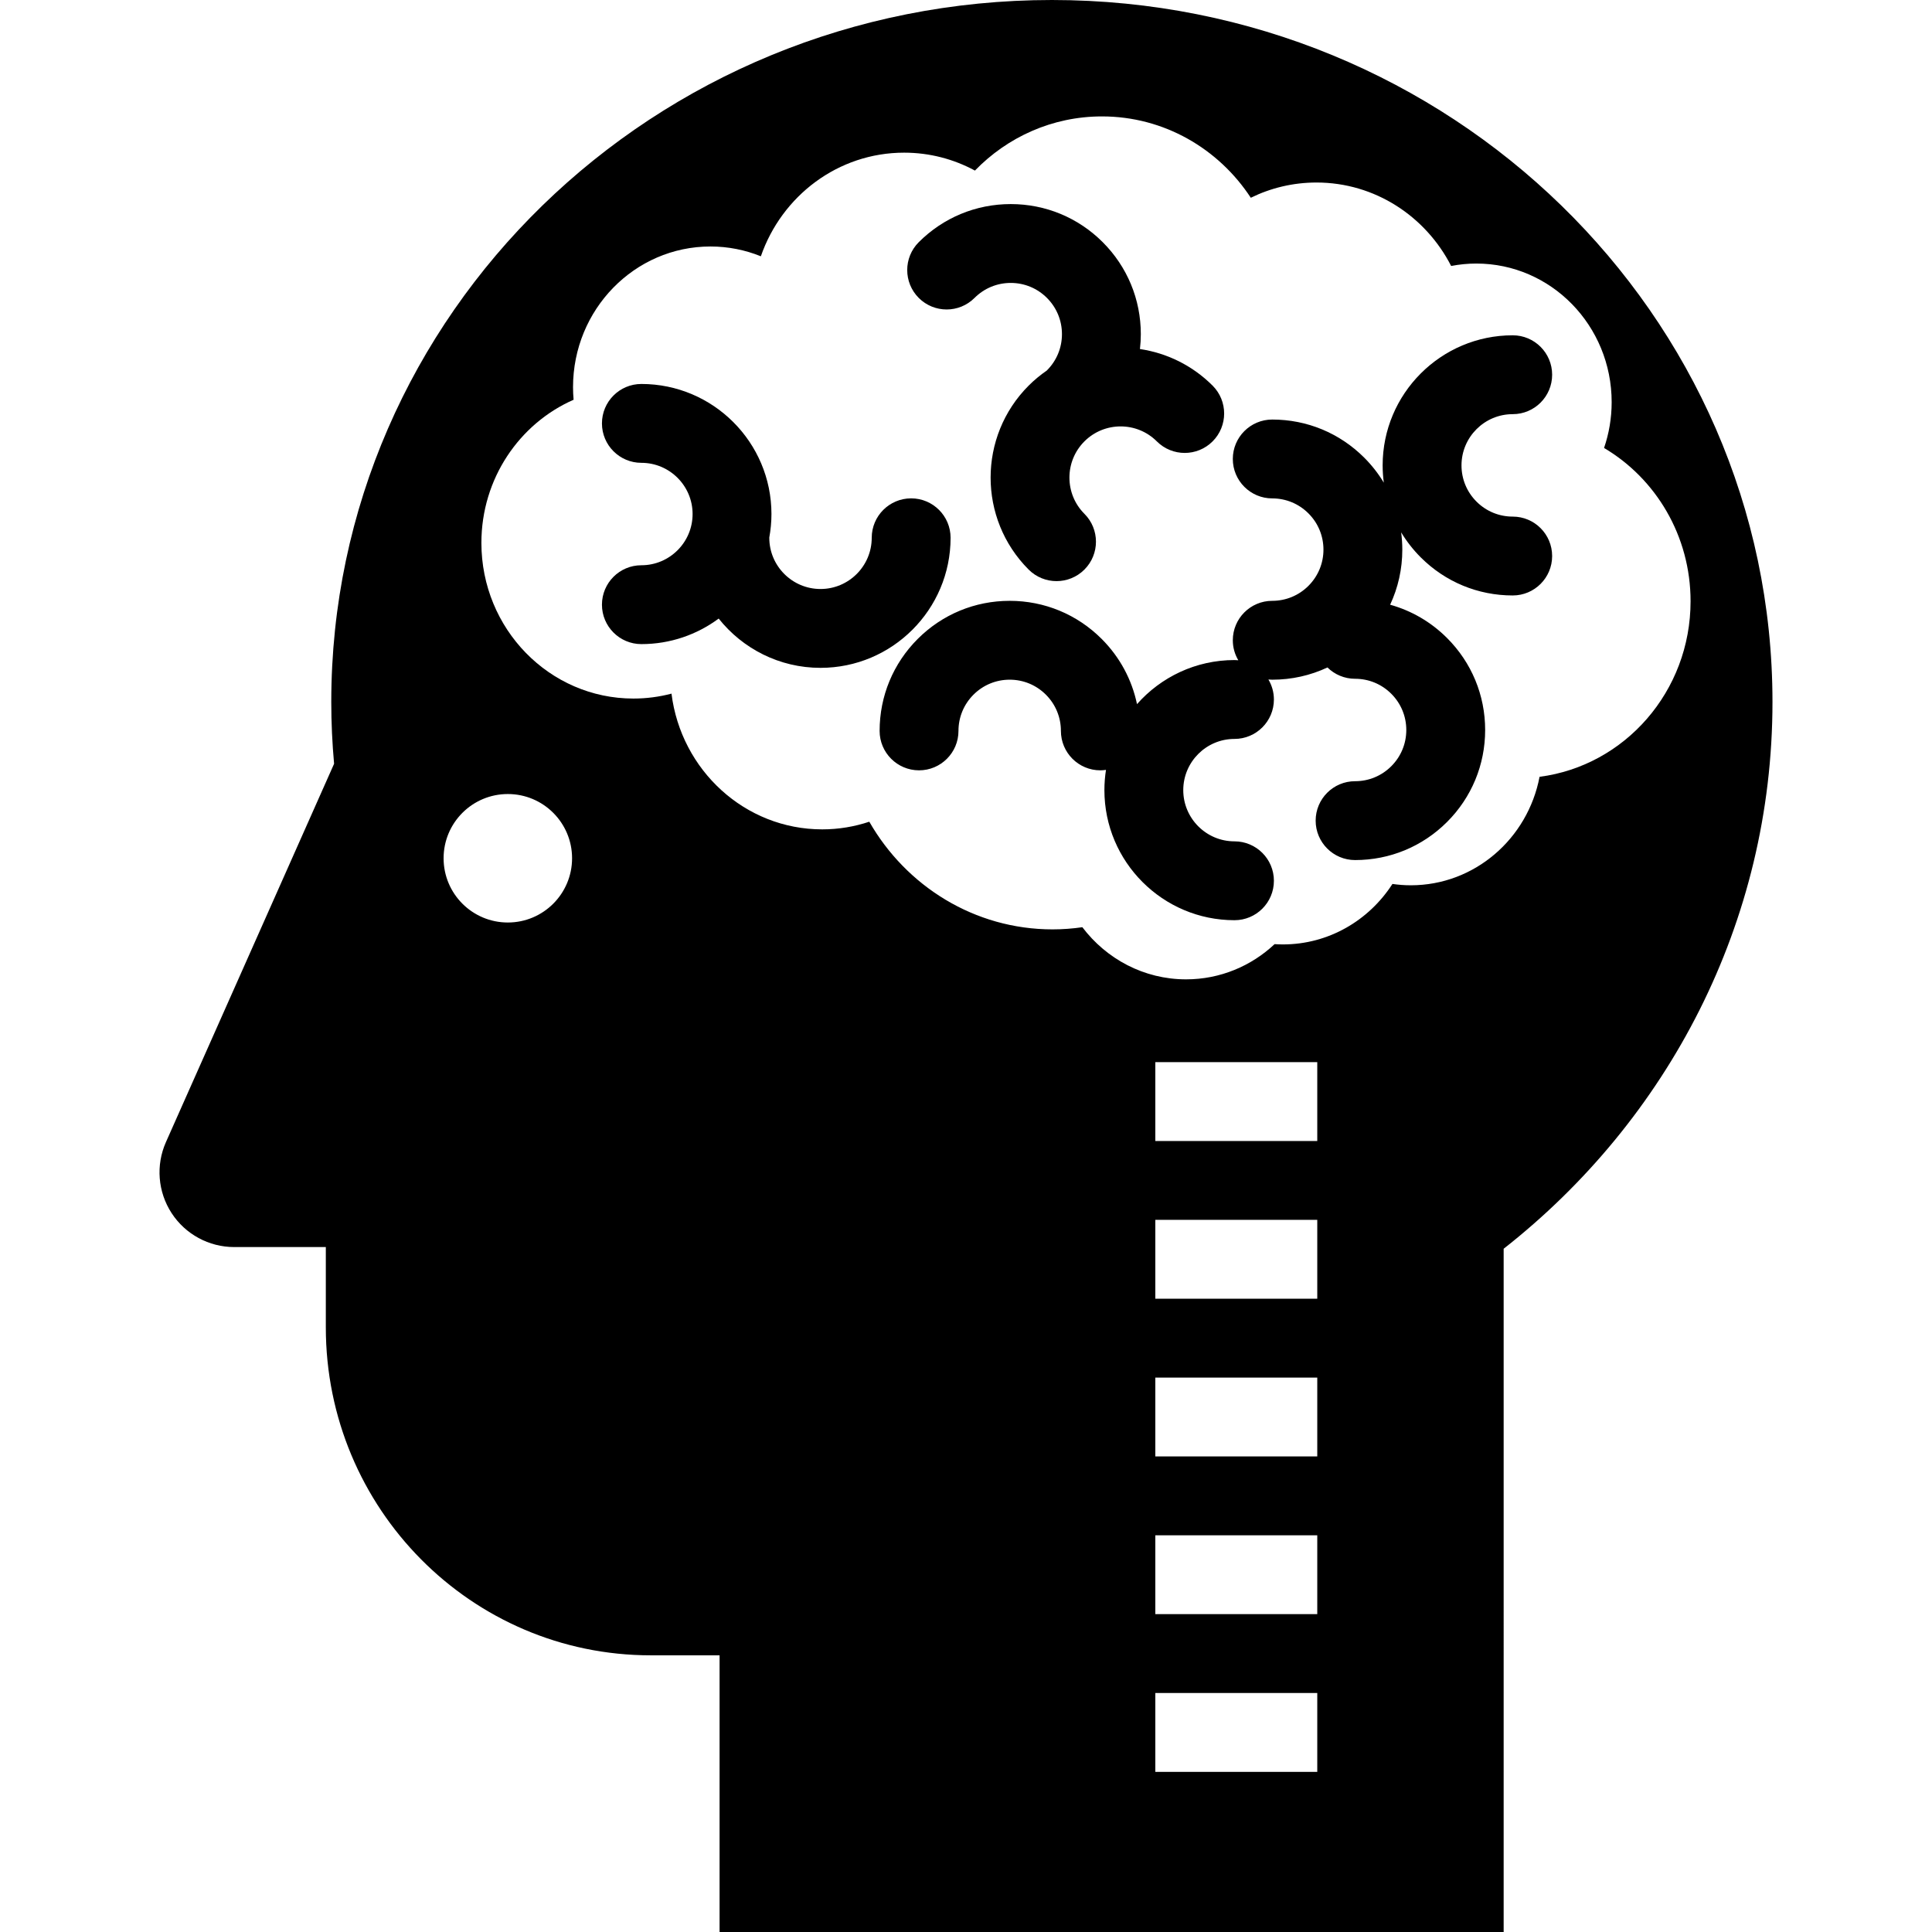 <?xml version="1.0" encoding="iso-8859-1"?>
<!-- Generator: Adobe Illustrator 18.0.0, SVG Export Plug-In . SVG Version: 6.00 Build 0)  -->
<!DOCTYPE svg PUBLIC "-//W3C//DTD SVG 1.1//EN" "http://www.w3.org/Graphics/SVG/1.1/DTD/svg11.dtd">
<svg version="1.1" id="Capa_1" xmlns="http://www.w3.org/2000/svg" xmlns:xlink="http://www.w3.org/1999/xlink" x="0px" y="0px"
	 viewBox="0 0 490 490" style="enable-background:new 0 0 490 490;" xml:space="preserve">
<g>
	<path d="M247.162,75.562c2.453-2.453,5.715-3.805,9.185-3.805c3.47,0,6.731,1.351,9.185,3.805c2.453,2.453,3.804,5.715,3.804,9.185
		c0,3.47-1.351,6.731-3.804,9.185c-0.014,0.015-0.026,0.03-0.04,0.045c-1.619,1.117-3.165,2.387-4.604,3.826
		c-12.862,12.862-12.862,33.792,0,46.654c1.953,1.952,4.512,2.929,7.071,2.929c2.559,0,5.119-0.977,7.071-2.929
		c3.905-3.905,3.905-10.237,0-14.143c-5.065-5.064-5.065-13.305,0-18.369c5.064-5.064,13.305-5.064,18.369,0
		c3.905,3.904,10.237,3.904,14.143,0c3.905-3.905,3.905-10.237,0-14.143c-5.184-5.183-11.678-8.274-18.426-9.279
		c0.141-1.245,0.221-2.505,0.221-3.776c0-8.813-3.432-17.097-9.662-23.327c-6.231-6.23-14.516-9.662-23.328-9.662
		c-8.812,0-17.096,3.432-23.327,9.662c-3.905,3.905-3.905,10.237,0,14.143C236.924,79.466,243.256,79.466,247.162,75.562z"/>
	<path d="M266.78,0C165.842,0,84.018,79.707,84.018,178.027c0,5.285,0.25,10.514,0.714,15.682L42.09,289.652
		c-2.604,5.859-2.067,12.637,1.426,18.013c3.494,5.375,9.469,8.619,15.88,8.619h23.24v20.37c0,45.937,36.899,83.174,82.417,83.174
		h17.448V490h198.861V316.713c41.574-32.633,68.18-82.629,68.18-138.685C449.543,79.707,367.718,0,266.78,0z M128.798,233.969
		c-8.998,0-16.292-7.295-16.292-16.293c0-8.997,7.294-16.291,16.292-16.291c8.998,0,16.293,7.294,16.293,16.291
		C145.09,226.674,137.796,233.969,128.798,233.969z M334.09,449.385h-41.073v-20h41.073V449.385z M334.09,409.385h-41.073v-20
		h41.073V409.385z M334.09,369.385h-41.073v-20h41.073V369.385z M334.09,329.385h-41.073v-20h41.073V329.385z M334.09,289.385
		h-41.073v-20h41.073V289.385z M390.468,197.016c-2.987,15.678-16.467,27.513-32.652,27.513c-1.582,0-3.137-0.121-4.66-0.34
		c-5.952,9.239-16.173,15.34-27.79,15.34c-0.705,0-1.402-0.03-2.095-0.074c-5.918,5.546-13.8,8.931-22.454,8.931
		c-10.704,0-20.221-5.182-26.308-13.223c-2.467,0.355-4.982,0.55-7.544,0.55c-19.826,0-37.139-10.974-46.492-27.306
		c-3.76,1.253-7.77,1.939-11.938,1.939c-19.62,0-35.805-15.011-38.23-34.425c-3.086,0.814-6.322,1.249-9.657,1.249
		c-21.294,0-38.556-17.677-38.556-39.48c0-16.288,9.635-30.269,23.385-36.303c-0.09-1.047-0.145-2.105-0.145-3.178
		c0-19.713,15.607-35.694,34.859-35.694c4.513,0,8.821,0.888,12.779,2.486c5.305-15.312,19.569-26.281,36.341-26.281
		c6.483,0,12.589,1.646,17.952,4.542c8.229-8.482,19.626-13.736,32.224-13.736c15.731,0,29.592,8.191,37.744,20.632
		c5.042-2.478,10.691-3.866,16.658-3.866c14.836,0,27.708,8.586,34.155,21.166c2.068-0.398,4.198-0.615,6.379-0.615
		c18.96,0,34.331,15.738,34.331,35.154c0,4.073-0.684,7.98-1.929,11.619c13.113,7.758,21.943,22.26,21.943,38.881
		C428.767,175.364,412.062,194.225,390.468,197.016z"/>
	<path d="M383.659,105.04c5.523,0,10-4.478,10-10c0-5.522-4.477-10-10-10c-18.19,0-32.989,14.799-32.989,32.988
		c0,1.479,0.105,2.94,0.295,4.383c-1.375-2.281-3.036-4.411-4.968-6.343c-6.23-6.23-14.515-9.662-23.327-9.662
		c-5.523,0-10,4.477-10,10c0,5.522,4.477,10,10,10c3.47,0,6.731,1.351,9.185,3.805c2.453,2.453,3.804,5.715,3.804,9.184
		c0,3.47-1.351,6.732-3.804,9.185c-2.453,2.453-5.715,3.805-9.185,3.805c-5.523,0-10,4.478-10,10c0,1.854,0.513,3.582,1.392,5.07
		c-0.32-0.03-0.644-0.049-0.971-0.049c-9.835,0-18.672,4.331-24.722,11.181c-1.295-6.223-4.363-11.942-8.962-16.541
		c-6.231-6.23-14.516-9.662-23.326-9.661c-0.001,0-0.002,0-0.003,0c-8.811,0-17.095,3.432-23.325,9.662
		c-6.23,6.231-9.662,14.516-9.662,23.327c0,5.522,4.477,10,10,10c5.523,0,10-4.478,10-10c0-3.47,1.351-6.732,3.805-9.186
		c2.453-2.453,5.714-3.804,9.185-3.804c0,0,0,0,0.001,0c3.469,0,6.731,1.351,9.184,3.804c2.454,2.453,3.805,5.715,3.805,9.185
		c0,5.522,4.477,10,10,10c0.488,0,0.964-0.047,1.434-0.114c-0.263,1.675-0.402,3.39-0.402,5.137
		c0,18.191,14.799,32.989,32.989,32.989c5.523,0,10-4.477,10-10c0-5.522-4.477-10-10-10c-7.162,0-12.989-5.827-12.989-12.989
		c0-7.162,5.827-12.989,12.989-12.989c5.523,0,10-4.478,10-10c0-1.854-0.513-3.582-1.392-5.07c0.32,0.03,0.643,0.049,0.971,0.049
		c4.921,0,9.678-1.072,14.004-3.104c1.805,1.773,4.276,2.87,7.006,2.87c3.47,0,6.731,1.352,9.185,3.805
		c2.453,2.453,3.804,5.715,3.804,9.185c0,3.47-1.351,6.731-3.804,9.184c-2.453,2.453-5.715,3.805-9.185,3.805
		c-5.523,0-10,4.478-10,10c0,5.523,4.477,10,10,10c8.812,0,17.096-3.432,23.327-9.662c6.231-6.231,9.663-14.516,9.662-23.327
		c0-8.812-3.431-17.097-9.663-23.327c-4.075-4.075-9.032-6.943-14.436-8.446c2.02-4.318,3.089-9.063,3.088-13.972
		c0-1.478-0.105-2.94-0.295-4.382c1.374,2.281,3.036,4.411,4.967,6.343c6.231,6.23,14.516,9.662,23.328,9.662
		c5.523,0,10-4.477,10-10s-4.477-10-10-10c-3.47,0-6.732-1.352-9.186-3.805c-2.453-2.453-3.804-5.715-3.804-9.185
		C370.67,110.867,376.497,105.04,383.659,105.04z"/>
	<path d="M241.09,136.395c0-5.522-4.477-10-10-10c-5.523,0-10,4.478-10,10c0,7.162-5.827,12.989-12.989,12.989
		c-7.163,0-12.99-5.827-12.99-12.989c0-0.019-0.003-0.038-0.003-0.058c0.355-1.936,0.55-3.927,0.55-5.964
		c0-18.19-14.799-32.989-32.989-32.989c-5.523,0-10,4.477-10,10c0,5.522,4.477,10,10,10c7.162,0,12.989,5.827,12.989,12.989
		c0,7.162-5.827,12.989-12.989,12.989c-5.523,0-10,4.478-10,10c0,5.523,4.477,10,10,10c7.337,0,14.121-2.41,19.606-6.477
		c6.049,7.607,15.374,12.499,25.826,12.499C226.292,169.385,241.09,154.586,241.09,136.395z"/>
</g>
<g>
</g>
<g>
</g>
<g>
</g>
<g>
</g>
<g>
</g>
<g>
</g>
<g>
</g>
<g>
</g>
<g>
</g>
<g>
</g>
<g>
</g>
<g>
</g>
<g>
</g>
<g>
</g>
<g>
</g>
</svg>
